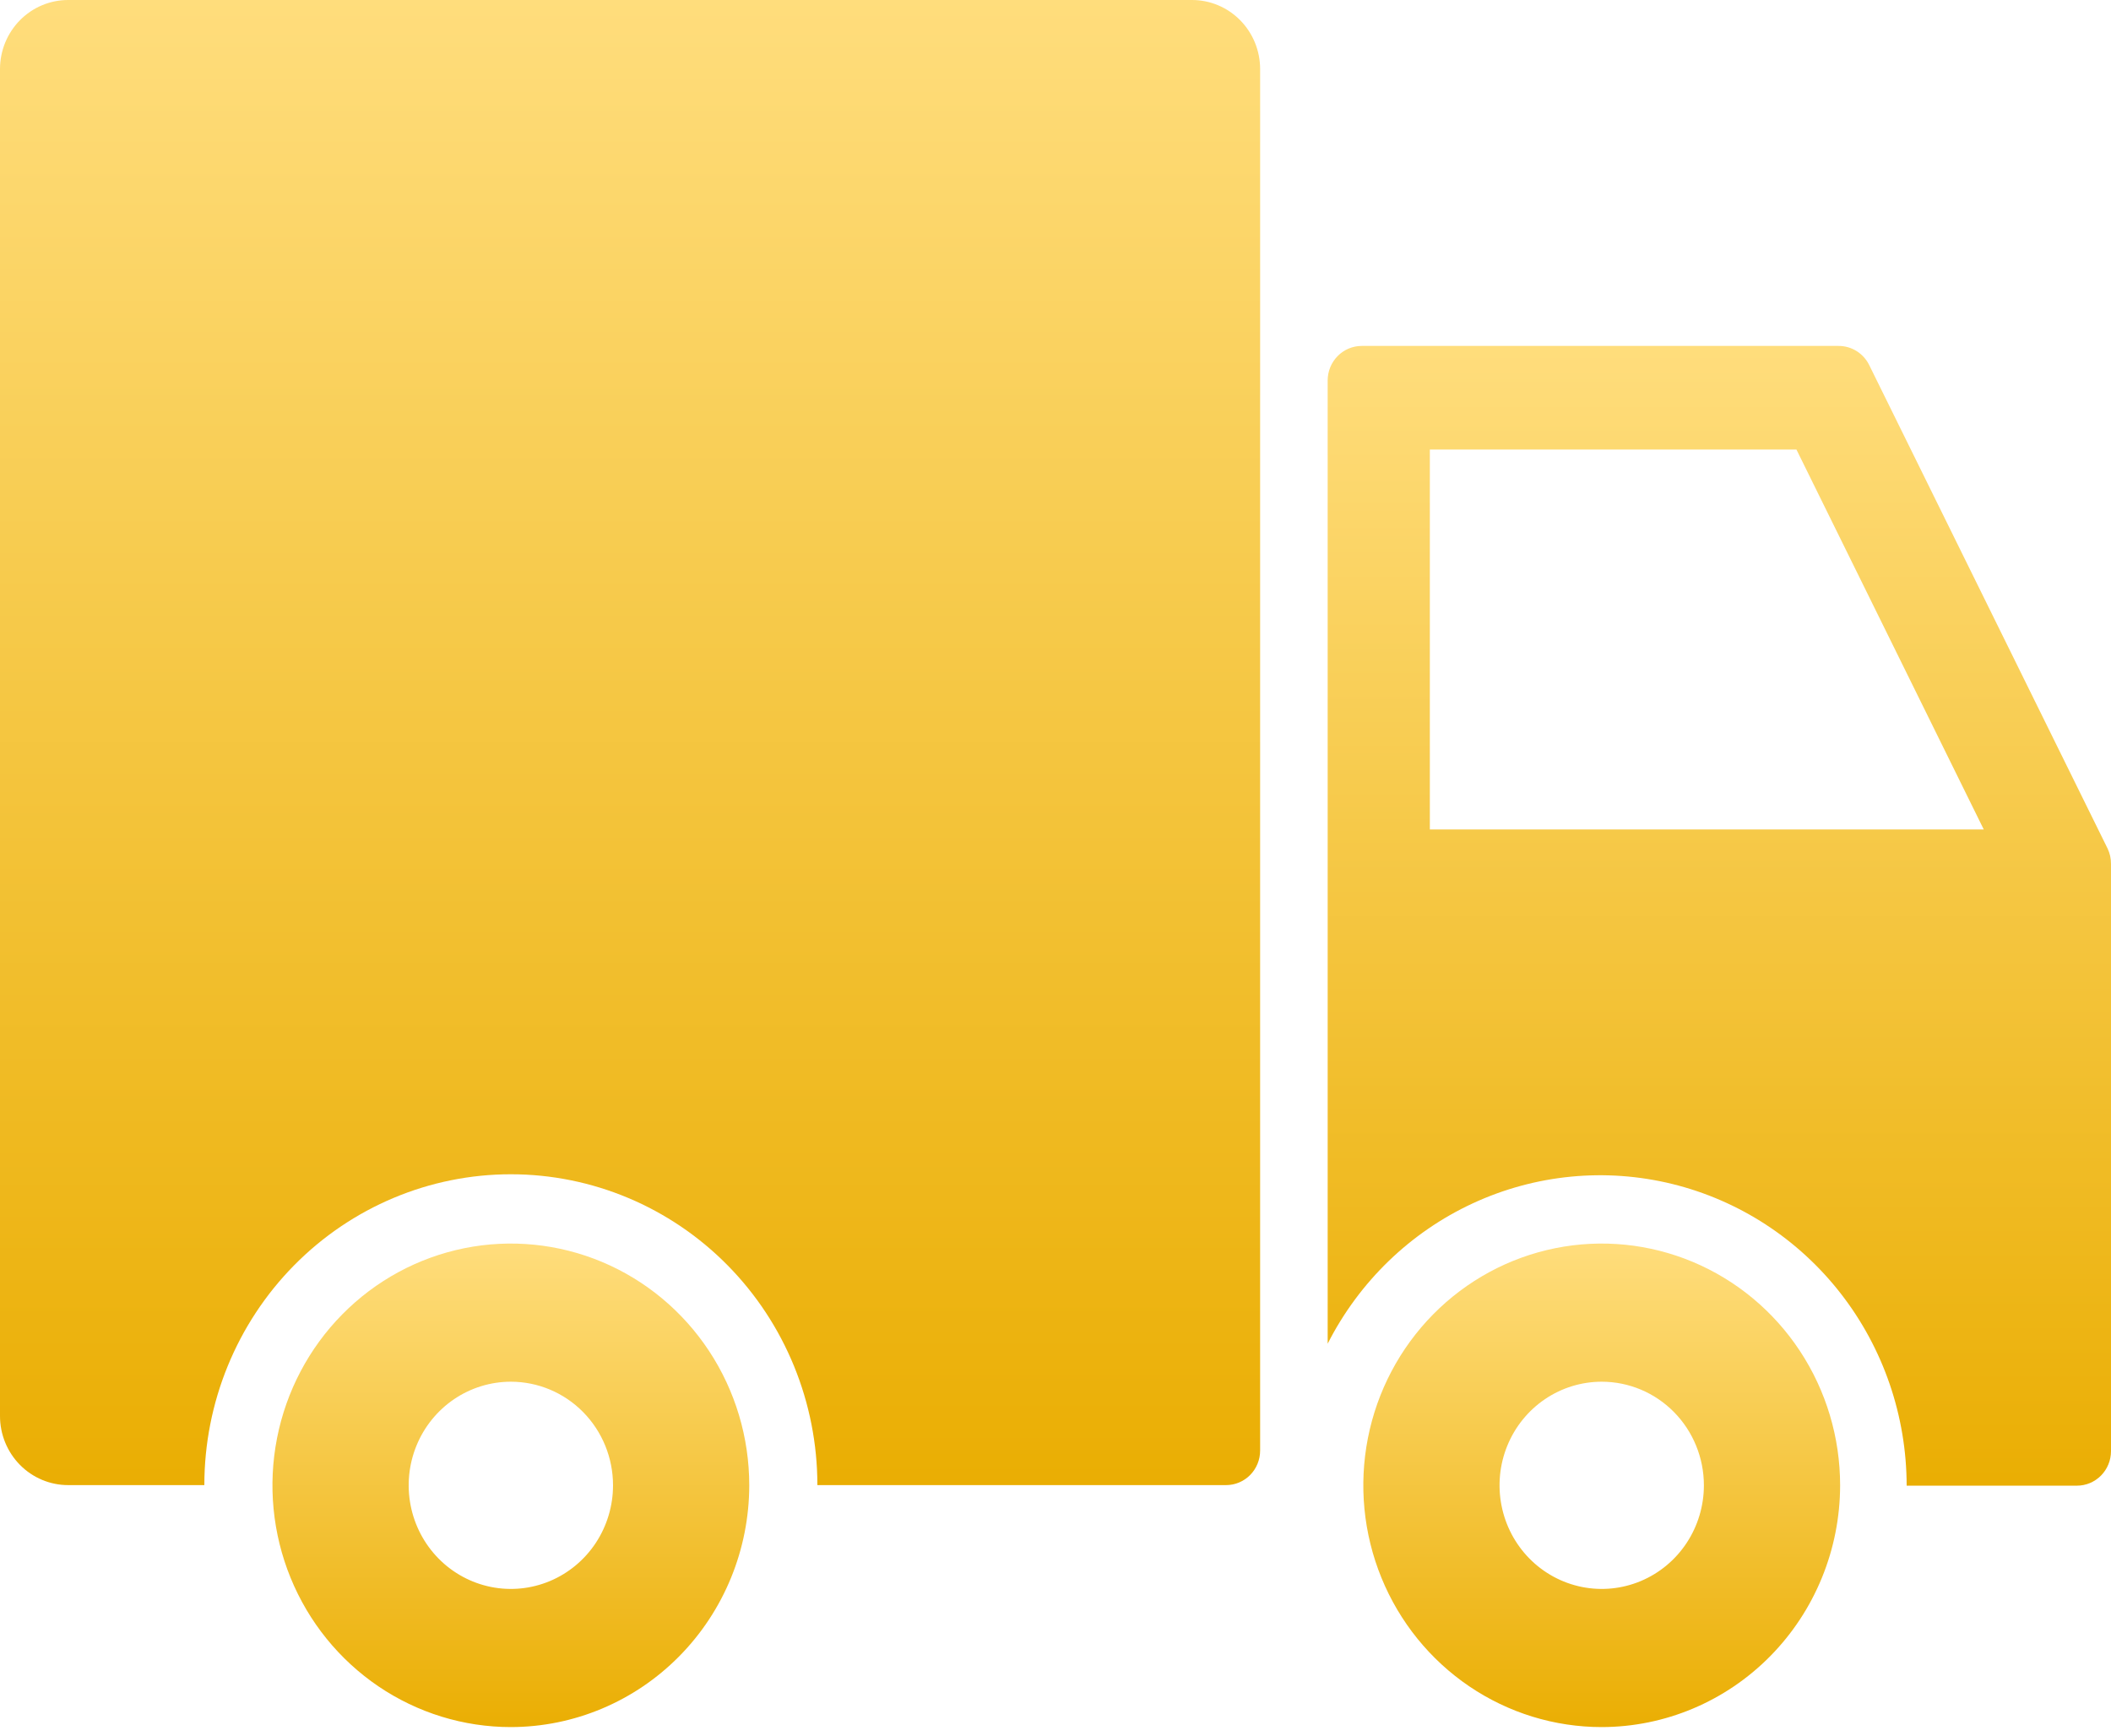 <svg width="214" height="176" viewBox="0 0 214 176" fill="none" xmlns="http://www.w3.org/2000/svg">
<path d="M51.787 175.089C47.007 175.089 42.335 173.652 38.36 170.959C34.386 168.265 31.288 164.438 29.459 159.959C27.63 155.481 27.151 150.553 28.084 145.798C29.016 141.044 31.318 136.677 34.698 133.249C38.078 129.821 42.384 127.487 47.072 126.541C51.76 125.596 56.62 126.081 61.036 127.936C65.452 129.791 69.226 132.932 71.882 136.963C74.538 140.994 75.955 145.732 75.955 150.58C75.947 157.078 73.398 163.307 68.867 167.901C64.337 172.496 58.194 175.081 51.787 175.089ZM51.787 140.076C49.739 140.076 47.736 140.692 46.033 141.846C44.33 143 43.002 144.641 42.218 146.56C41.434 148.479 41.229 150.591 41.629 152.629C42.028 154.667 43.015 156.538 44.463 158.007C45.912 159.476 47.757 160.477 49.767 160.882C51.776 161.287 53.858 161.079 55.751 160.284C57.644 159.489 59.261 158.143 60.399 156.416C61.537 154.688 62.145 152.657 62.145 150.58C62.145 147.794 61.054 145.122 59.111 143.152C57.169 141.182 54.534 140.076 51.787 140.076Z" fill="url(#paint0_linear_5621_19909)"/>
<path d="M162.372 175.089C157.592 175.089 152.92 173.652 148.945 170.959C144.971 168.265 141.873 164.438 140.044 159.959C138.215 155.481 137.736 150.553 138.669 145.798C139.601 141.044 141.903 136.677 145.283 133.249C148.663 129.821 152.969 127.487 157.657 126.541C162.346 125.596 167.205 126.081 171.621 127.936C176.037 129.791 179.812 132.932 182.467 136.963C185.123 140.994 186.54 145.732 186.54 150.58C186.532 157.078 183.983 163.307 179.453 167.901C174.922 172.496 168.78 175.081 162.372 175.089ZM162.372 140.076C160.324 140.076 158.321 140.692 156.618 141.846C154.915 143 153.587 144.641 152.803 146.56C152.019 148.479 151.814 150.591 152.214 152.629C152.613 154.667 153.6 156.538 155.048 158.007C156.497 159.476 158.343 160.477 160.352 160.882C162.361 161.287 164.443 161.079 166.336 160.284C168.229 159.489 169.846 158.143 170.984 156.416C172.123 154.688 172.73 152.657 172.73 150.58C172.73 147.794 171.639 145.122 169.696 143.152C167.754 141.182 165.119 140.076 162.372 140.076Z" fill="url(#paint1_linear_5621_19909)"/>
<path d="M213.655 86.025L189.487 37.007C189.199 36.422 188.755 35.931 188.206 35.589C187.657 35.246 187.024 35.067 186.379 35.07H138.044C137.128 35.07 136.25 35.439 135.603 36.096C134.955 36.752 134.591 37.643 134.591 38.572V136.221C137.781 129.943 142.958 124.935 149.292 121.998C155.625 119.062 162.747 118.368 169.515 120.028C176.284 121.688 182.306 125.605 186.617 131.152C190.927 136.699 193.275 143.553 193.285 150.615H210.547C211.463 150.615 212.341 150.246 212.989 149.589C213.636 148.933 214 148.042 214 147.114V87.591C214.006 87.049 213.887 86.513 213.655 86.025ZM144.949 84.089V45.574H182.112L201.101 84.089H144.949Z" fill="url(#paint2_linear_5621_19909)"/>
<path d="M120.839 0H6.905C5.074 0 3.317 0.738 2.022 2.051C0.727 3.364 0 5.145 0 7.003V143.555C0 145.413 0.727 147.194 2.022 148.507C3.317 149.82 5.074 150.558 6.905 150.558H20.715C20.715 142.2 23.989 134.185 29.816 128.276C35.644 122.366 43.547 119.046 51.788 119.046C60.029 119.046 67.933 122.366 73.76 128.276C79.587 134.185 82.861 142.2 82.861 150.558H124.292C125.207 150.558 126.085 150.189 126.733 149.533C127.38 148.876 127.744 147.985 127.744 147.057V7.003C127.744 5.145 127.017 3.364 125.722 2.051C124.427 0.738 122.67 0 120.839 0Z" fill="url(#paint3_linear_5621_19909)"/>
<defs>
<linearGradient id="paint0_linear_5621_19909" x1="51.787" y1="126.07" x2="51.787" y2="175.089" gradientUnits="userSpaceOnUse">
<stop stop-color="#FFDD7C"/>
<stop offset="1" stop-color="#EAAE03"/>
</linearGradient>
<linearGradient id="paint1_linear_5621_19909" x1="162.372" y1="126.07" x2="162.372" y2="175.089" gradientUnits="userSpaceOnUse">
<stop stop-color="#FFDD7C"/>
<stop offset="1" stop-color="#EAAE03"/>
</linearGradient>
<linearGradient id="paint2_linear_5621_19909" x1="174.296" y1="35.07" x2="174.296" y2="150.615" gradientUnits="userSpaceOnUse">
<stop stop-color="#FFDD7C"/>
<stop offset="1" stop-color="#EAAE03"/>
</linearGradient>
<linearGradient id="paint3_linear_5621_19909" x1="63.872" y1="0" x2="63.872" y2="150.558" gradientUnits="userSpaceOnUse">
<stop stop-color="#FFDD7C"/>
<stop offset="1" stop-color="#EAAE03"/>
</linearGradient>
</defs>
</svg>
